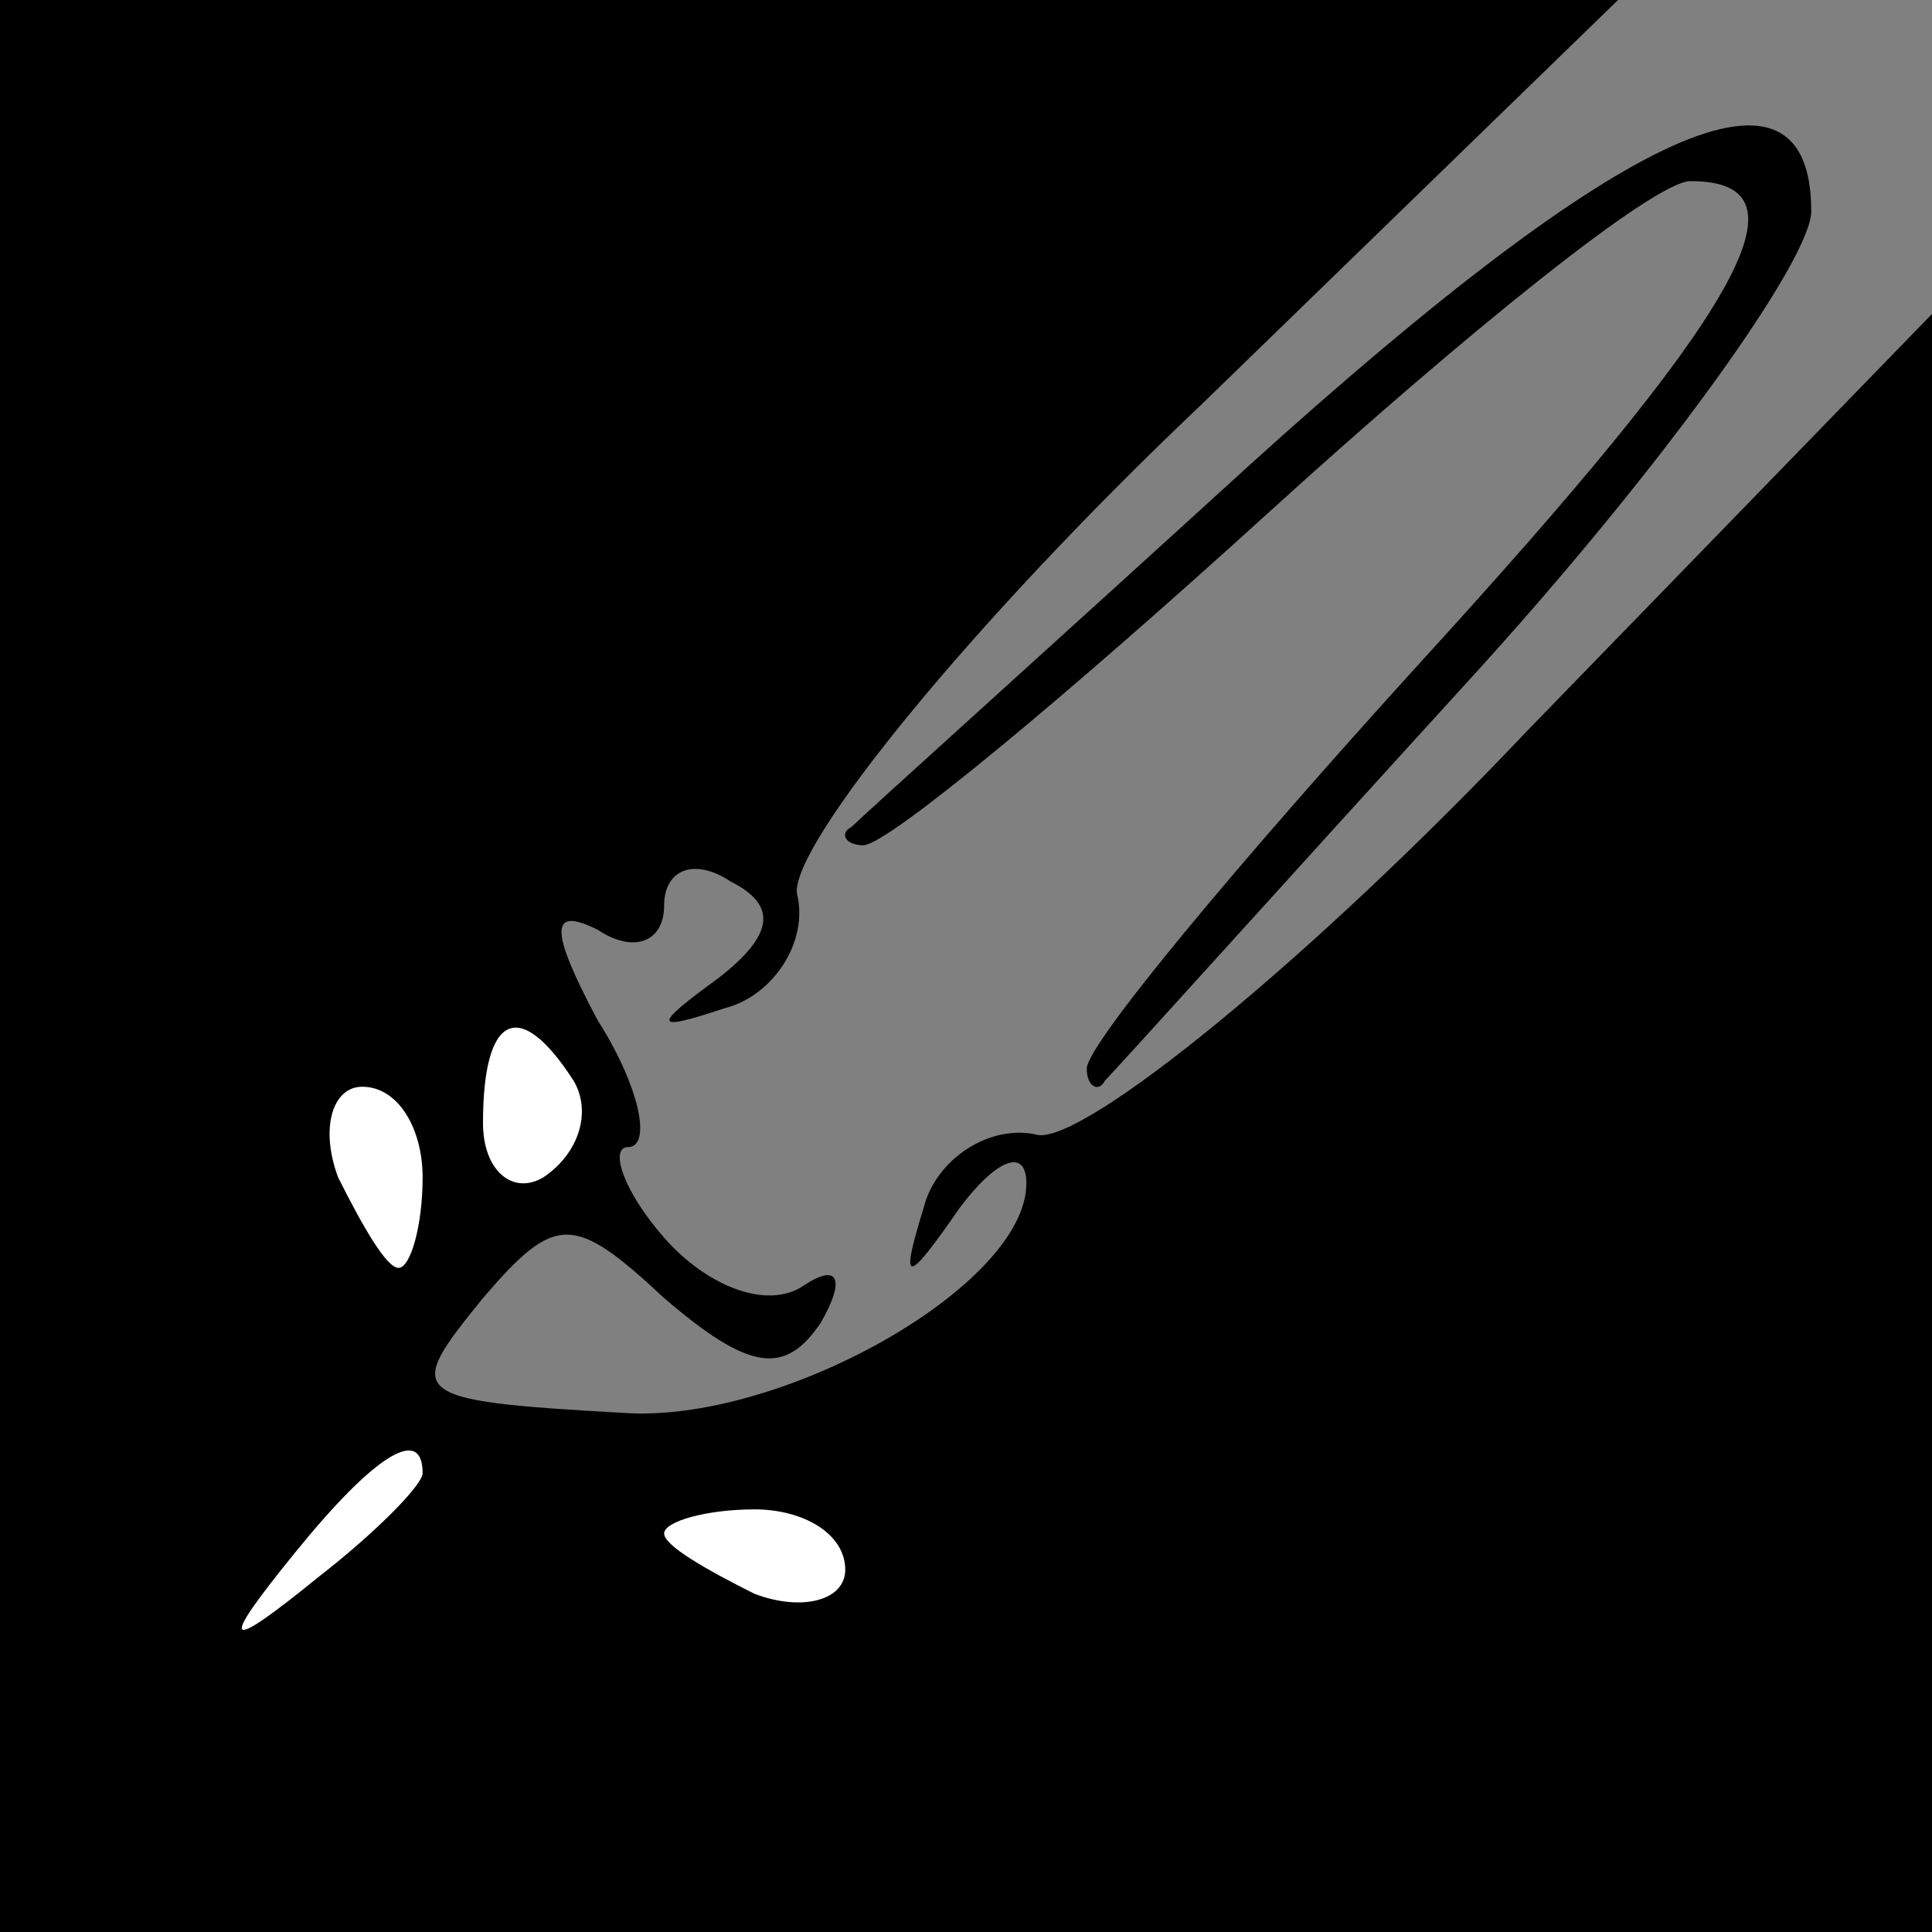 <?xml version="1.0" standalone="no"?>
<!DOCTYPE svg PUBLIC "-//W3C//DTD SVG 20010904//EN"
 "http://www.w3.org/TR/2001/REC-SVG-20010904/DTD/svg10.dtd">
<svg version="1.0" xmlns="http://www.w3.org/2000/svg"
 width="32pt" height="32pt" viewBox="0 0 32 32"
 preserveAspectRatio="xMidYMid meet">
<rect x="0" y="0" width="32" height="32" fill="#808080" stroke="none"/>
<g transform="translate(0,32) scale(0.1,-0.1)"
fill="#000000" stroke="none">
<path fill="#000000" stroke="none" d="M0 160 l0 -160 160 0 160 0 0 134 0
134 -67 -69 c-36 -38 -73 -68 -81 -67 -8 2 -17 -4 -19 -12 -4 -13 -3 -13 6 0
6 8 11 10 11 4 0 -17 -41 -40 -67 -38 -36 2 -36 3 -23 19 12 14 15 14 30 0 14
-12 20 -13 26 -4 4 7 3 10 -3 6 -6 -4 -16 0 -23 8 -7 8 -9 15 -6 15 4 0 2 10
-5 21 -8 15 -8 19 0 15 6 -4 11 -2 11 4 0 6 5 8 11 4 8 -4 7 -9 -2 -16 -11 -8
-11 -9 1 -5 8 2 14 11 12 19 -1 8 29 45 67 81 l69 67 -134 0 -134 0 0 -160z"/>
<path fill="#ffffff" stroke="none" d="M95 141 c3 -5 1 -12 -5 -16 -5 -3 -10
1 -10 9 0 18 6 21 15 7z"/>
<path fill="#ffffff" stroke="none" d="M70 125 c0 -8 -2 -15 -4 -15 -2 0 -6 7
-10 15 -3 8 -1 15 4 15 6 0 10 -7 10 -15z"/>
<path fill="#ffffff" stroke="none" d="M70 76 c0 -2 -8 -10 -17 -17 -16 -13
-17 -12 -4 4 13 16 21 21 21 13z"/>
<path fill="#ffffff" stroke="none" d="M140 60 c0 -5 -7 -7 -15 -4 -8 4 -15 8
-15 10 0 2 7 4 15 4 8 0 15 -4 15 -10z"/>
<path fill="#000000" stroke="none" d="M207 243 c-34 -31 -64 -58 -66 -60 -2
-1 -1 -3 2 -3 4 0 34 25 67 55 33 30 64 55 70 55 21 0 8 -22 -45 -80 -30 -33
-55 -63 -55 -67 0 -3 2 -4 3 -2 2 2 29 32 60 66 32 35 57 70 57 78 0 28 -30
15 -93 -42z"/>
</g>
</svg>
